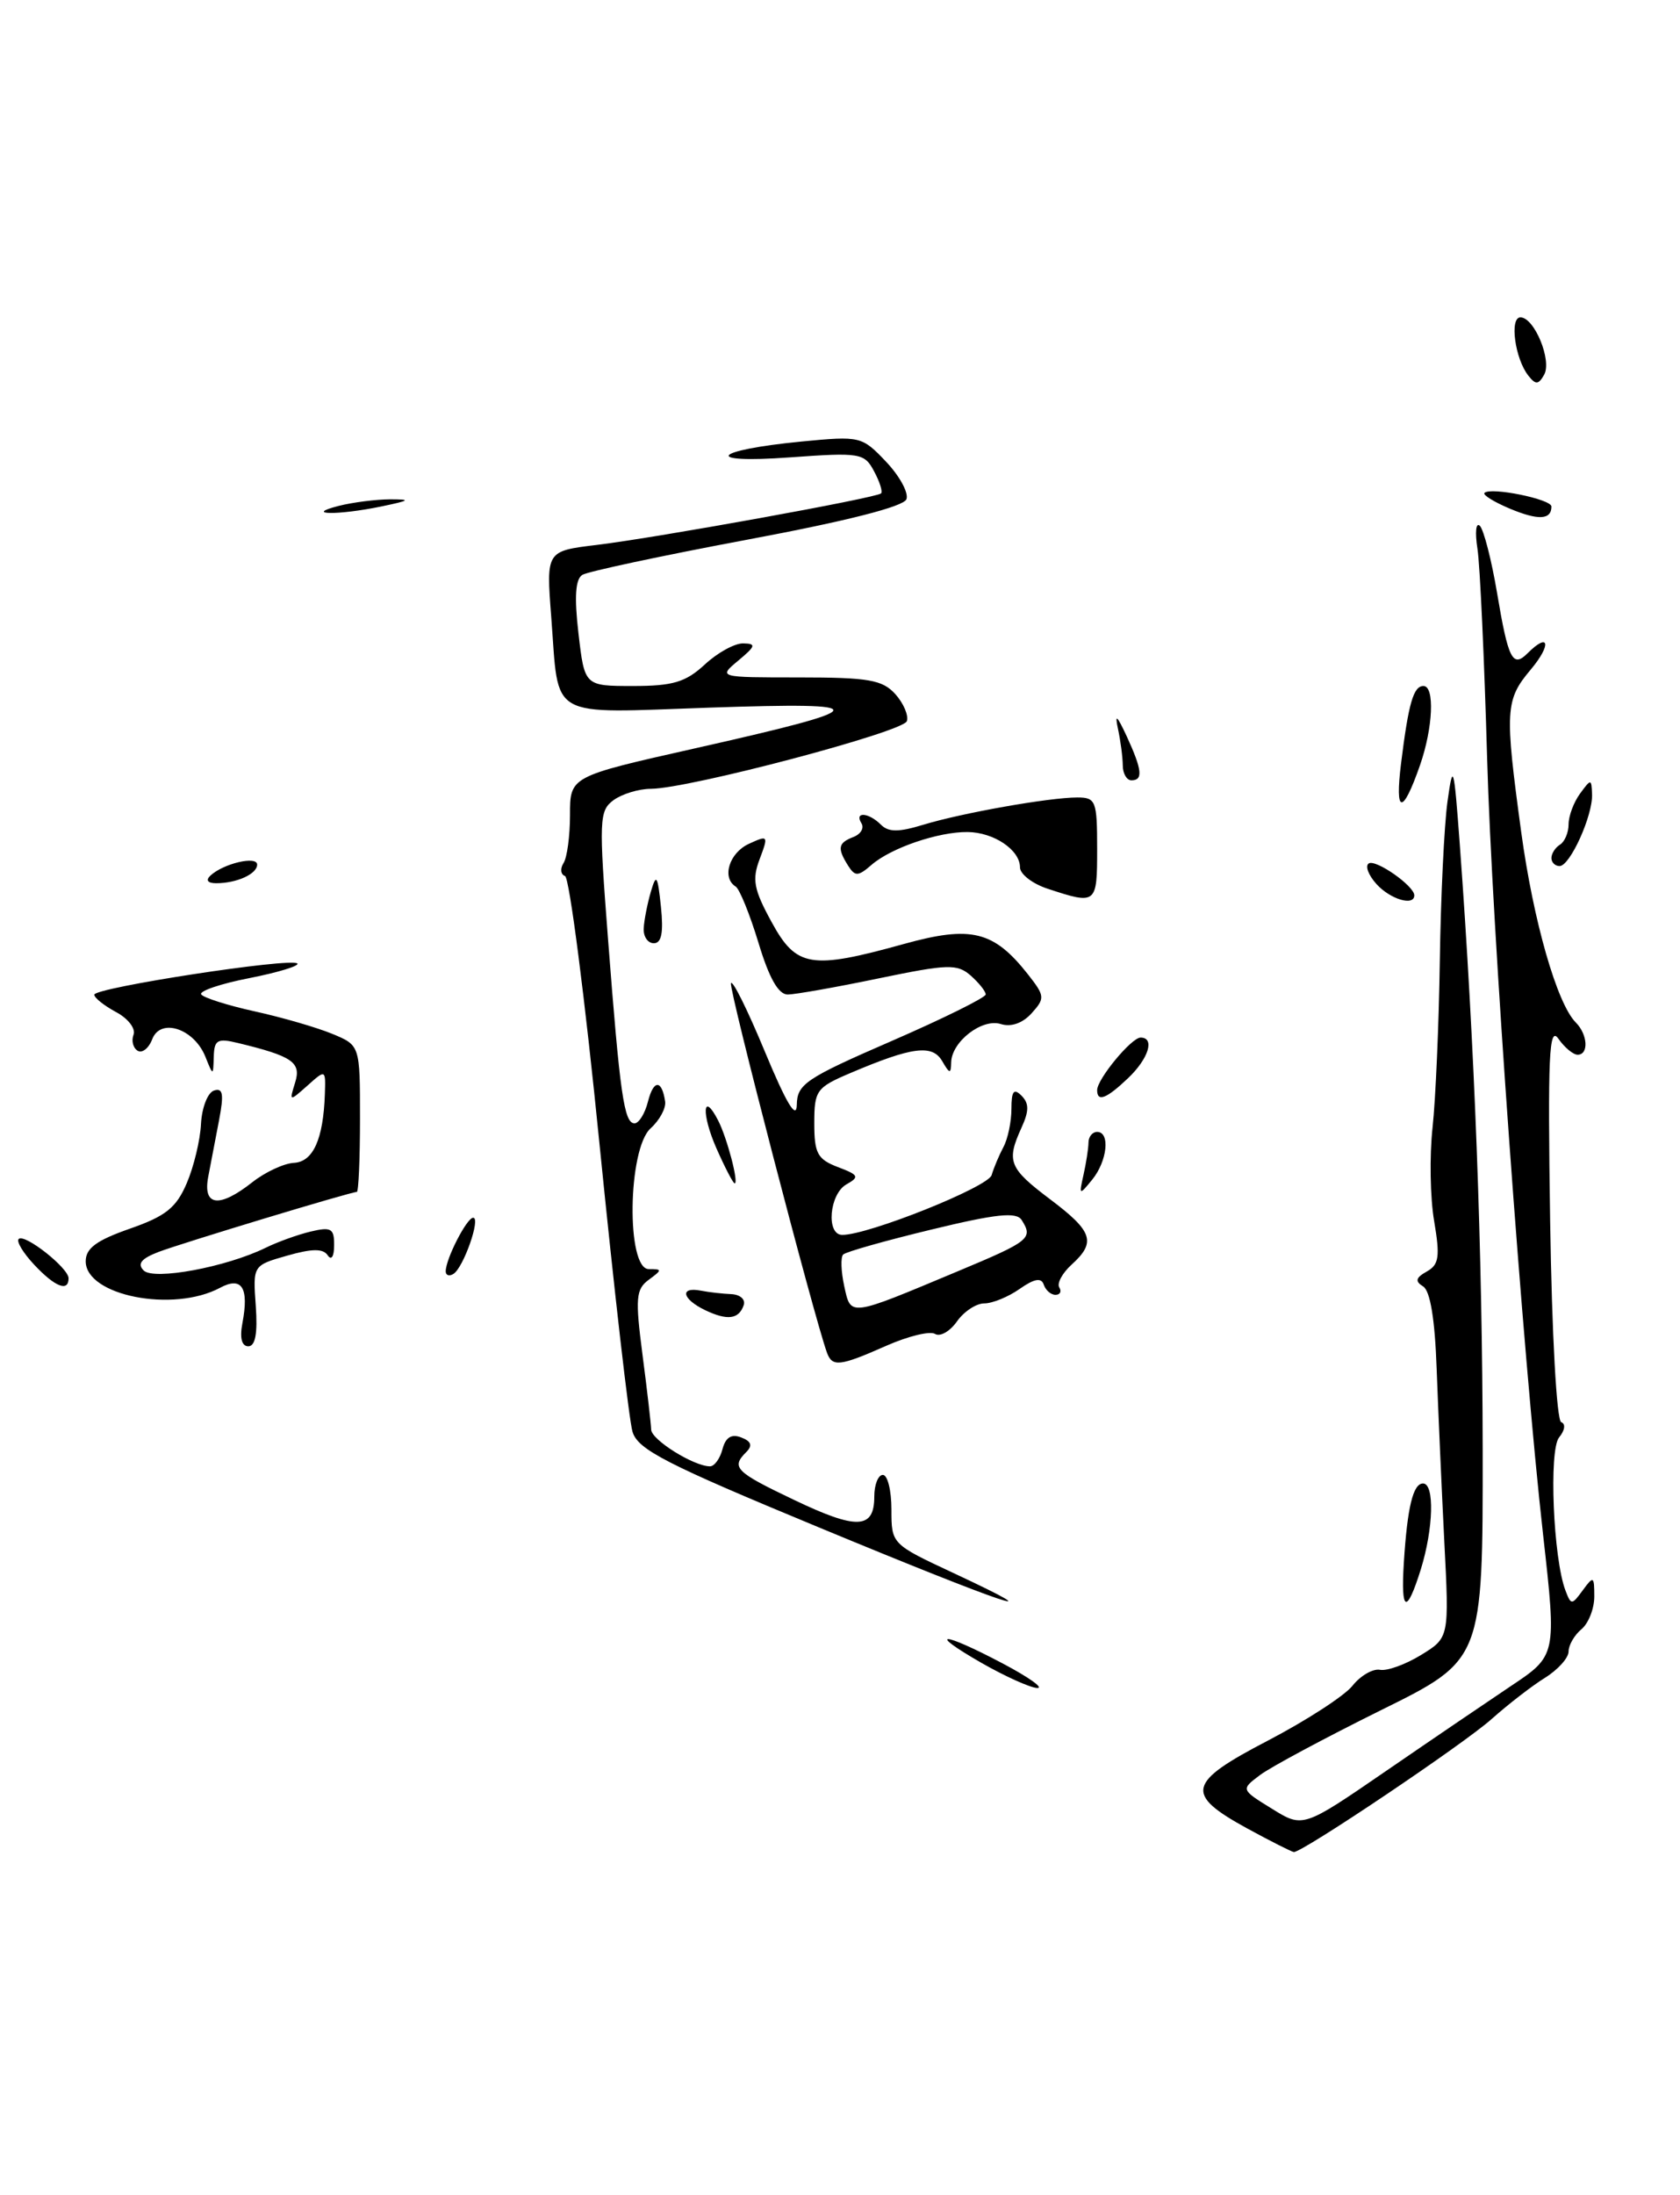 <?xml version="1.0" encoding="UTF-8" standalone="no"?>
<!DOCTYPE svg PUBLIC "-//W3C//DTD SVG 1.1//EN" "http://www.w3.org/Graphics/SVG/1.1/DTD/svg11.dtd" >
<svg xmlns="http://www.w3.org/2000/svg" xmlns:xlink="http://www.w3.org/1999/xlink" version="1.1" viewBox="0 0 196 256">
 <g >
 <path fill="currentColor"
d=" M 145.51 213.23 C 138.17 209.21 138.48 207.89 147.97 202.96 C 152.41 200.64 156.83 197.78 157.78 196.60 C 158.72 195.41 160.18 194.57 161.00 194.73 C 161.82 194.89 163.98 194.11 165.79 193.00 C 169.08 190.98 169.08 190.98 168.50 179.74 C 168.19 173.56 167.79 164.52 167.61 159.65 C 167.41 153.87 166.86 150.53 166.03 150.02 C 165.06 149.42 165.16 149.01 166.46 148.28 C 167.88 147.49 168.02 146.56 167.32 142.42 C 166.85 139.71 166.77 134.80 167.13 131.50 C 167.49 128.20 167.87 119.42 167.98 112.00 C 168.09 104.58 168.49 96.25 168.87 93.50 C 169.52 88.84 169.62 89.19 170.31 98.50 C 172.04 121.94 172.95 146.08 172.98 169.03 C 173.00 193.57 173.00 193.57 161.11 199.44 C 154.57 202.68 148.22 206.08 146.99 207.01 C 144.76 208.69 144.76 208.69 148.39 210.93 C 152.02 213.18 152.02 213.18 161.76 206.49 C 167.12 202.81 173.63 198.39 176.23 196.65 C 181.60 193.08 181.61 193.05 180.03 179.00 C 177.66 157.96 174.03 107.61 173.50 88.50 C 173.17 76.95 172.67 65.92 172.37 64.00 C 172.07 62.08 172.19 60.87 172.65 61.32 C 173.10 61.77 174.01 65.30 174.66 69.16 C 175.96 76.91 176.48 77.92 178.22 76.18 C 180.74 73.66 181.04 75.16 178.59 78.08 C 175.61 81.62 175.54 82.81 177.47 97.00 C 178.89 107.42 181.65 117.05 183.85 119.25 C 185.24 120.64 185.37 123.00 184.06 123.00 C 183.54 123.00 182.53 122.16 181.81 121.13 C 180.72 119.58 180.56 123.14 180.85 142.38 C 181.05 155.57 181.61 165.65 182.14 165.85 C 182.68 166.04 182.57 166.81 181.90 167.62 C 180.68 169.09 181.21 181.77 182.64 185.49 C 183.29 187.20 183.38 187.20 184.66 185.45 C 185.91 183.74 186.00 183.80 186.00 186.19 C 186.00 187.60 185.32 189.32 184.50 190.00 C 183.68 190.68 183.00 191.85 183.00 192.60 C 183.00 193.34 181.76 194.72 180.25 195.66 C 178.74 196.59 175.93 198.77 174.00 200.49 C 170.74 203.40 151.95 216.03 150.95 215.98 C 150.70 215.96 148.26 214.73 145.51 213.23 Z  M 114.50 193.92 C 107.99 190.18 109.89 190.24 117.00 194.00 C 120.03 195.60 121.83 196.88 121.00 196.85 C 120.17 196.81 117.25 195.49 114.50 193.92 Z  M 95.51 178.11 C 77.69 170.73 74.41 169.05 73.79 166.96 C 73.39 165.61 71.66 150.55 69.95 133.50 C 68.25 116.45 66.43 102.35 65.92 102.16 C 65.41 101.98 65.33 101.31 65.74 100.66 C 66.16 100.02 66.50 97.49 66.50 95.03 C 66.50 90.55 66.50 90.55 81.00 87.29 C 102.18 82.53 102.44 81.86 82.87 82.52 C 63.66 83.17 65.25 84.08 64.31 71.93 C 63.72 64.26 63.72 64.26 69.61 63.55 C 76.71 62.69 102.27 58.06 102.79 57.54 C 103.00 57.34 102.63 56.17 101.97 54.95 C 100.84 52.83 100.36 52.75 92.14 53.34 C 81.87 54.09 83.03 52.51 93.51 51.49 C 100.37 50.83 100.55 50.87 103.38 53.85 C 104.96 55.52 106.03 57.48 105.75 58.22 C 105.42 59.08 98.77 60.77 87.16 62.94 C 77.23 64.80 68.57 66.65 67.94 67.04 C 67.13 67.54 66.99 69.62 67.49 73.88 C 68.20 80.00 68.20 80.00 73.86 80.00 C 78.51 80.00 80.00 79.55 82.22 77.50 C 83.70 76.12 85.72 75.01 86.71 75.03 C 88.25 75.06 88.17 75.34 86.14 77.03 C 83.78 79.00 83.78 79.00 93.23 79.00 C 101.33 79.00 102.94 79.28 104.45 80.94 C 105.41 82.01 106.02 83.43 105.80 84.10 C 105.38 85.36 80.40 91.96 75.94 91.99 C 74.53 91.99 72.57 92.59 71.58 93.31 C 69.90 94.55 69.86 95.58 70.94 109.56 C 72.33 127.64 72.81 131.00 74.03 131.00 C 74.54 131.00 75.25 129.85 75.60 128.45 C 76.25 125.88 77.22 125.88 77.60 128.46 C 77.71 129.24 76.95 130.64 75.90 131.59 C 73.23 134.01 73.05 148.00 75.69 148.00 C 77.28 148.00 77.27 148.08 75.68 149.25 C 74.19 150.35 74.10 151.39 74.96 158.00 C 75.50 162.12 75.95 166.05 75.97 166.72 C 76.00 167.91 80.95 171.00 82.83 171.00 C 83.35 171.00 84.00 170.10 84.29 169.00 C 84.65 167.62 85.34 167.19 86.47 167.63 C 87.65 168.08 87.82 168.58 87.07 169.33 C 85.27 171.13 85.77 171.64 92.65 174.92 C 99.97 178.42 102.00 178.34 102.00 174.53 C 102.00 173.14 102.45 172.00 103.00 172.00 C 103.55 172.00 104.00 173.81 104.00 176.03 C 104.00 180.06 104.01 180.07 111.25 183.45 C 123.97 189.39 117.15 187.08 95.51 178.11 Z  M 163.78 182.25 C 164.19 175.76 164.86 173.00 166.02 173.00 C 167.38 173.00 167.24 178.25 165.76 183.02 C 164.10 188.31 163.42 188.05 163.78 182.25 Z  M 96.48 157.75 C 94.95 153.52 85.03 115.40 85.28 114.67 C 85.44 114.19 87.22 117.78 89.24 122.65 C 91.74 128.67 92.93 130.65 92.96 128.84 C 93.00 126.43 94.00 125.75 104.00 121.41 C 110.05 118.78 115.00 116.33 115.00 115.97 C 115.00 115.61 114.21 114.62 113.25 113.77 C 111.67 112.39 110.61 112.42 102.50 114.10 C 97.55 115.13 92.78 115.97 91.91 115.98 C 90.82 115.99 89.73 114.07 88.49 109.95 C 87.48 106.63 86.28 103.67 85.83 103.39 C 84.18 102.37 85.07 99.47 87.36 98.41 C 89.62 97.37 89.67 97.42 88.63 100.18 C 87.72 102.57 87.94 103.73 90.01 107.51 C 92.90 112.82 94.59 113.10 105.47 110.08 C 113.30 107.91 115.93 108.55 119.93 113.63 C 121.91 116.15 121.93 116.42 120.35 118.17 C 119.30 119.33 117.95 119.80 116.76 119.42 C 114.57 118.73 111.02 121.48 110.97 123.90 C 110.94 125.27 110.79 125.24 109.92 123.74 C 108.77 121.77 106.42 122.07 99.25 125.12 C 95.24 126.82 95.00 127.16 95.00 130.99 C 95.00 134.50 95.37 135.19 97.75 136.10 C 100.19 137.02 100.30 137.25 98.75 138.12 C 96.76 139.24 96.35 143.99 98.25 144.01 C 101.26 144.04 115.27 138.44 115.69 137.04 C 115.94 136.19 116.56 134.72 117.07 133.76 C 117.58 132.81 118.00 130.81 118.00 129.31 C 118.00 127.24 118.28 126.88 119.17 127.77 C 120.07 128.67 120.07 129.55 119.17 131.52 C 117.39 135.44 117.70 136.23 122.53 139.87 C 127.50 143.61 127.91 144.86 125.02 147.48 C 123.94 148.46 123.29 149.66 123.58 150.13 C 123.88 150.61 123.68 151.00 123.14 151.00 C 122.61 151.00 121.99 150.47 121.77 149.81 C 121.49 148.97 120.67 149.11 118.96 150.31 C 117.64 151.24 115.78 152.00 114.83 152.00 C 113.89 152.00 112.45 152.95 111.64 154.11 C 110.82 155.27 109.68 155.92 109.09 155.56 C 108.50 155.19 105.94 155.82 103.38 156.95 C 97.98 159.34 97.10 159.44 96.48 157.75 Z  M 111.75 148.25 C 120.17 144.73 120.55 144.42 119.19 142.27 C 118.58 141.31 116.20 141.56 108.66 143.39 C 103.31 144.68 98.68 145.99 98.37 146.30 C 98.06 146.61 98.12 148.26 98.49 149.97 C 99.28 153.57 98.95 153.61 111.75 148.25 Z  M 28.28 154.31 C 29.07 150.16 28.22 148.81 25.67 150.18 C 20.20 153.11 10.00 151.10 10.00 147.09 C 10.00 145.57 11.25 144.65 15.14 143.29 C 19.33 141.83 20.56 140.85 21.78 138.00 C 22.61 136.07 23.36 132.95 23.45 131.06 C 23.55 129.17 24.23 127.42 24.96 127.18 C 26.01 126.83 26.14 127.58 25.56 130.62 C 25.15 132.75 24.58 135.74 24.29 137.25 C 23.65 140.68 25.58 140.91 29.45 137.86 C 30.95 136.68 33.13 135.67 34.29 135.61 C 36.53 135.49 37.72 132.86 37.90 127.60 C 38.00 124.70 37.99 124.70 35.87 126.60 C 33.75 128.48 33.74 128.48 34.43 126.25 C 35.17 123.89 34.13 123.17 27.75 121.63 C 25.37 121.05 24.99 121.27 24.94 123.23 C 24.87 125.50 24.87 125.50 23.96 123.23 C 22.64 119.95 18.73 118.66 17.76 121.19 C 17.35 122.26 16.58 122.86 16.05 122.53 C 15.52 122.20 15.31 121.36 15.58 120.66 C 15.85 119.95 14.93 118.76 13.53 118.02 C 12.14 117.27 11.00 116.36 11.00 116.00 C 11.00 115.18 33.98 111.65 34.69 112.36 C 34.97 112.63 32.46 113.40 29.12 114.06 C 25.77 114.71 23.23 115.57 23.47 115.96 C 23.71 116.34 26.52 117.24 29.70 117.94 C 32.89 118.64 36.96 119.82 38.75 120.56 C 42.00 121.90 42.00 121.90 42.00 130.45 C 42.00 135.15 41.83 139.00 41.63 139.00 C 40.91 139.00 21.33 144.93 18.52 145.99 C 16.48 146.77 15.98 147.38 16.76 148.16 C 17.94 149.34 26.39 147.77 31.00 145.51 C 32.38 144.83 34.74 143.98 36.25 143.62 C 38.64 143.05 39.00 143.26 38.98 145.23 C 38.98 146.54 38.66 147.03 38.23 146.39 C 37.70 145.59 36.41 145.60 33.50 146.43 C 29.50 147.57 29.50 147.57 29.84 152.29 C 30.07 155.49 29.79 157.00 28.97 157.00 C 28.20 157.00 27.95 156.03 28.28 154.31 Z  M 82.25 152.78 C 79.58 151.49 79.26 150.04 81.75 150.51 C 82.71 150.70 84.33 150.88 85.33 150.92 C 86.34 150.97 86.99 151.53 86.77 152.19 C 86.21 153.86 84.86 154.03 82.25 152.78 Z  M 4.00 147.50 C 2.71 146.13 1.89 144.77 2.18 144.49 C 2.85 143.81 8.00 147.87 8.00 149.07 C 8.00 150.70 6.42 150.08 4.00 147.50 Z  M 52.00 148.26 C 52.00 146.81 54.46 142.02 55.20 142.01 C 56.12 142.00 54.07 147.84 52.90 148.56 C 52.41 148.87 52.00 148.73 52.00 148.26 Z  M 126.41 137.00 C 126.72 135.62 126.98 133.94 126.99 133.25 C 126.99 132.56 127.45 132.00 128.00 132.00 C 129.54 132.00 129.19 135.39 127.43 137.56 C 125.91 139.43 125.87 139.41 126.41 137.00 Z  M 83.59 133.93 C 81.81 129.90 81.97 127.14 83.78 130.66 C 84.83 132.70 86.22 138.00 85.71 138.00 C 85.53 138.00 84.58 136.17 83.59 133.93 Z  M 128.00 127.13 C 128.00 125.84 132.00 121.00 133.07 121.00 C 134.77 121.00 134.00 123.47 131.59 125.75 C 129.08 128.14 128.00 128.55 128.00 127.13 Z  M 75.10 108.25 C 75.15 107.29 75.53 105.38 75.93 104.00 C 76.57 101.82 76.72 102.05 77.11 105.75 C 77.42 108.76 77.18 110.00 76.28 110.00 C 75.57 110.00 75.04 109.21 75.10 108.25 Z  M 122.25 103.65 C 120.46 103.07 119.00 101.94 119.00 101.15 C 119.00 99.12 115.96 97.07 112.90 97.03 C 109.50 96.99 103.97 98.87 101.69 100.85 C 100.11 102.22 99.76 102.23 98.95 100.96 C 97.66 98.91 97.77 98.30 99.56 97.61 C 100.42 97.28 100.85 96.56 100.50 96.01 C 99.64 94.62 101.34 94.74 102.77 96.17 C 103.66 97.06 104.84 97.06 107.72 96.18 C 112.21 94.81 122.42 93.00 125.68 93.00 C 127.85 93.00 128.00 93.39 128.00 99.00 C 128.00 105.46 127.93 105.52 122.25 103.65 Z  M 160.59 103.10 C 159.64 102.05 159.24 100.97 159.69 100.69 C 160.52 100.18 165.00 103.32 165.00 104.41 C 165.00 105.71 162.20 104.88 160.59 103.10 Z  M 24.55 102.11 C 26.06 100.70 30.00 99.77 30.00 100.83 C 30.00 101.92 27.62 103.00 25.22 103.00 C 24.23 103.00 23.97 102.65 24.55 102.11 Z  M 181.00 100.06 C 181.00 99.54 181.45 98.84 182.00 98.50 C 182.55 98.16 183.00 97.09 183.00 96.13 C 183.00 95.17 183.60 93.56 184.33 92.56 C 185.62 90.80 185.67 90.80 185.74 92.62 C 185.84 95.10 183.17 101.00 181.95 101.00 C 181.43 101.00 181.00 100.58 181.00 100.06 Z  M 163.46 89.00 C 164.33 81.98 164.91 80.00 166.07 80.00 C 167.40 80.00 167.19 84.86 165.67 89.23 C 163.63 95.09 162.71 95.00 163.46 89.00 Z  M 130.99 89.25 C 130.98 88.29 130.73 86.38 130.43 85.00 C 130.04 83.18 130.31 83.42 131.45 85.86 C 133.25 89.78 133.39 91.00 132.00 91.00 C 131.45 91.00 130.99 90.21 130.99 89.25 Z  M 176.13 59.31 C 174.28 58.53 172.96 57.71 173.19 57.48 C 173.90 56.77 181.00 58.21 181.00 59.07 C 181.00 60.63 179.47 60.71 176.13 59.31 Z  M 39.50 59.00 C 41.15 58.58 43.85 58.24 45.50 58.23 C 48.02 58.23 47.86 58.36 44.50 59.06 C 39.43 60.11 35.34 60.06 39.50 59.00 Z  M 178.31 43.81 C 176.74 41.84 176.09 37.00 177.39 37.01 C 179.01 37.02 181.08 42.04 180.15 43.70 C 179.49 44.87 179.16 44.89 178.31 43.81 Z "/>
</g>
</svg>